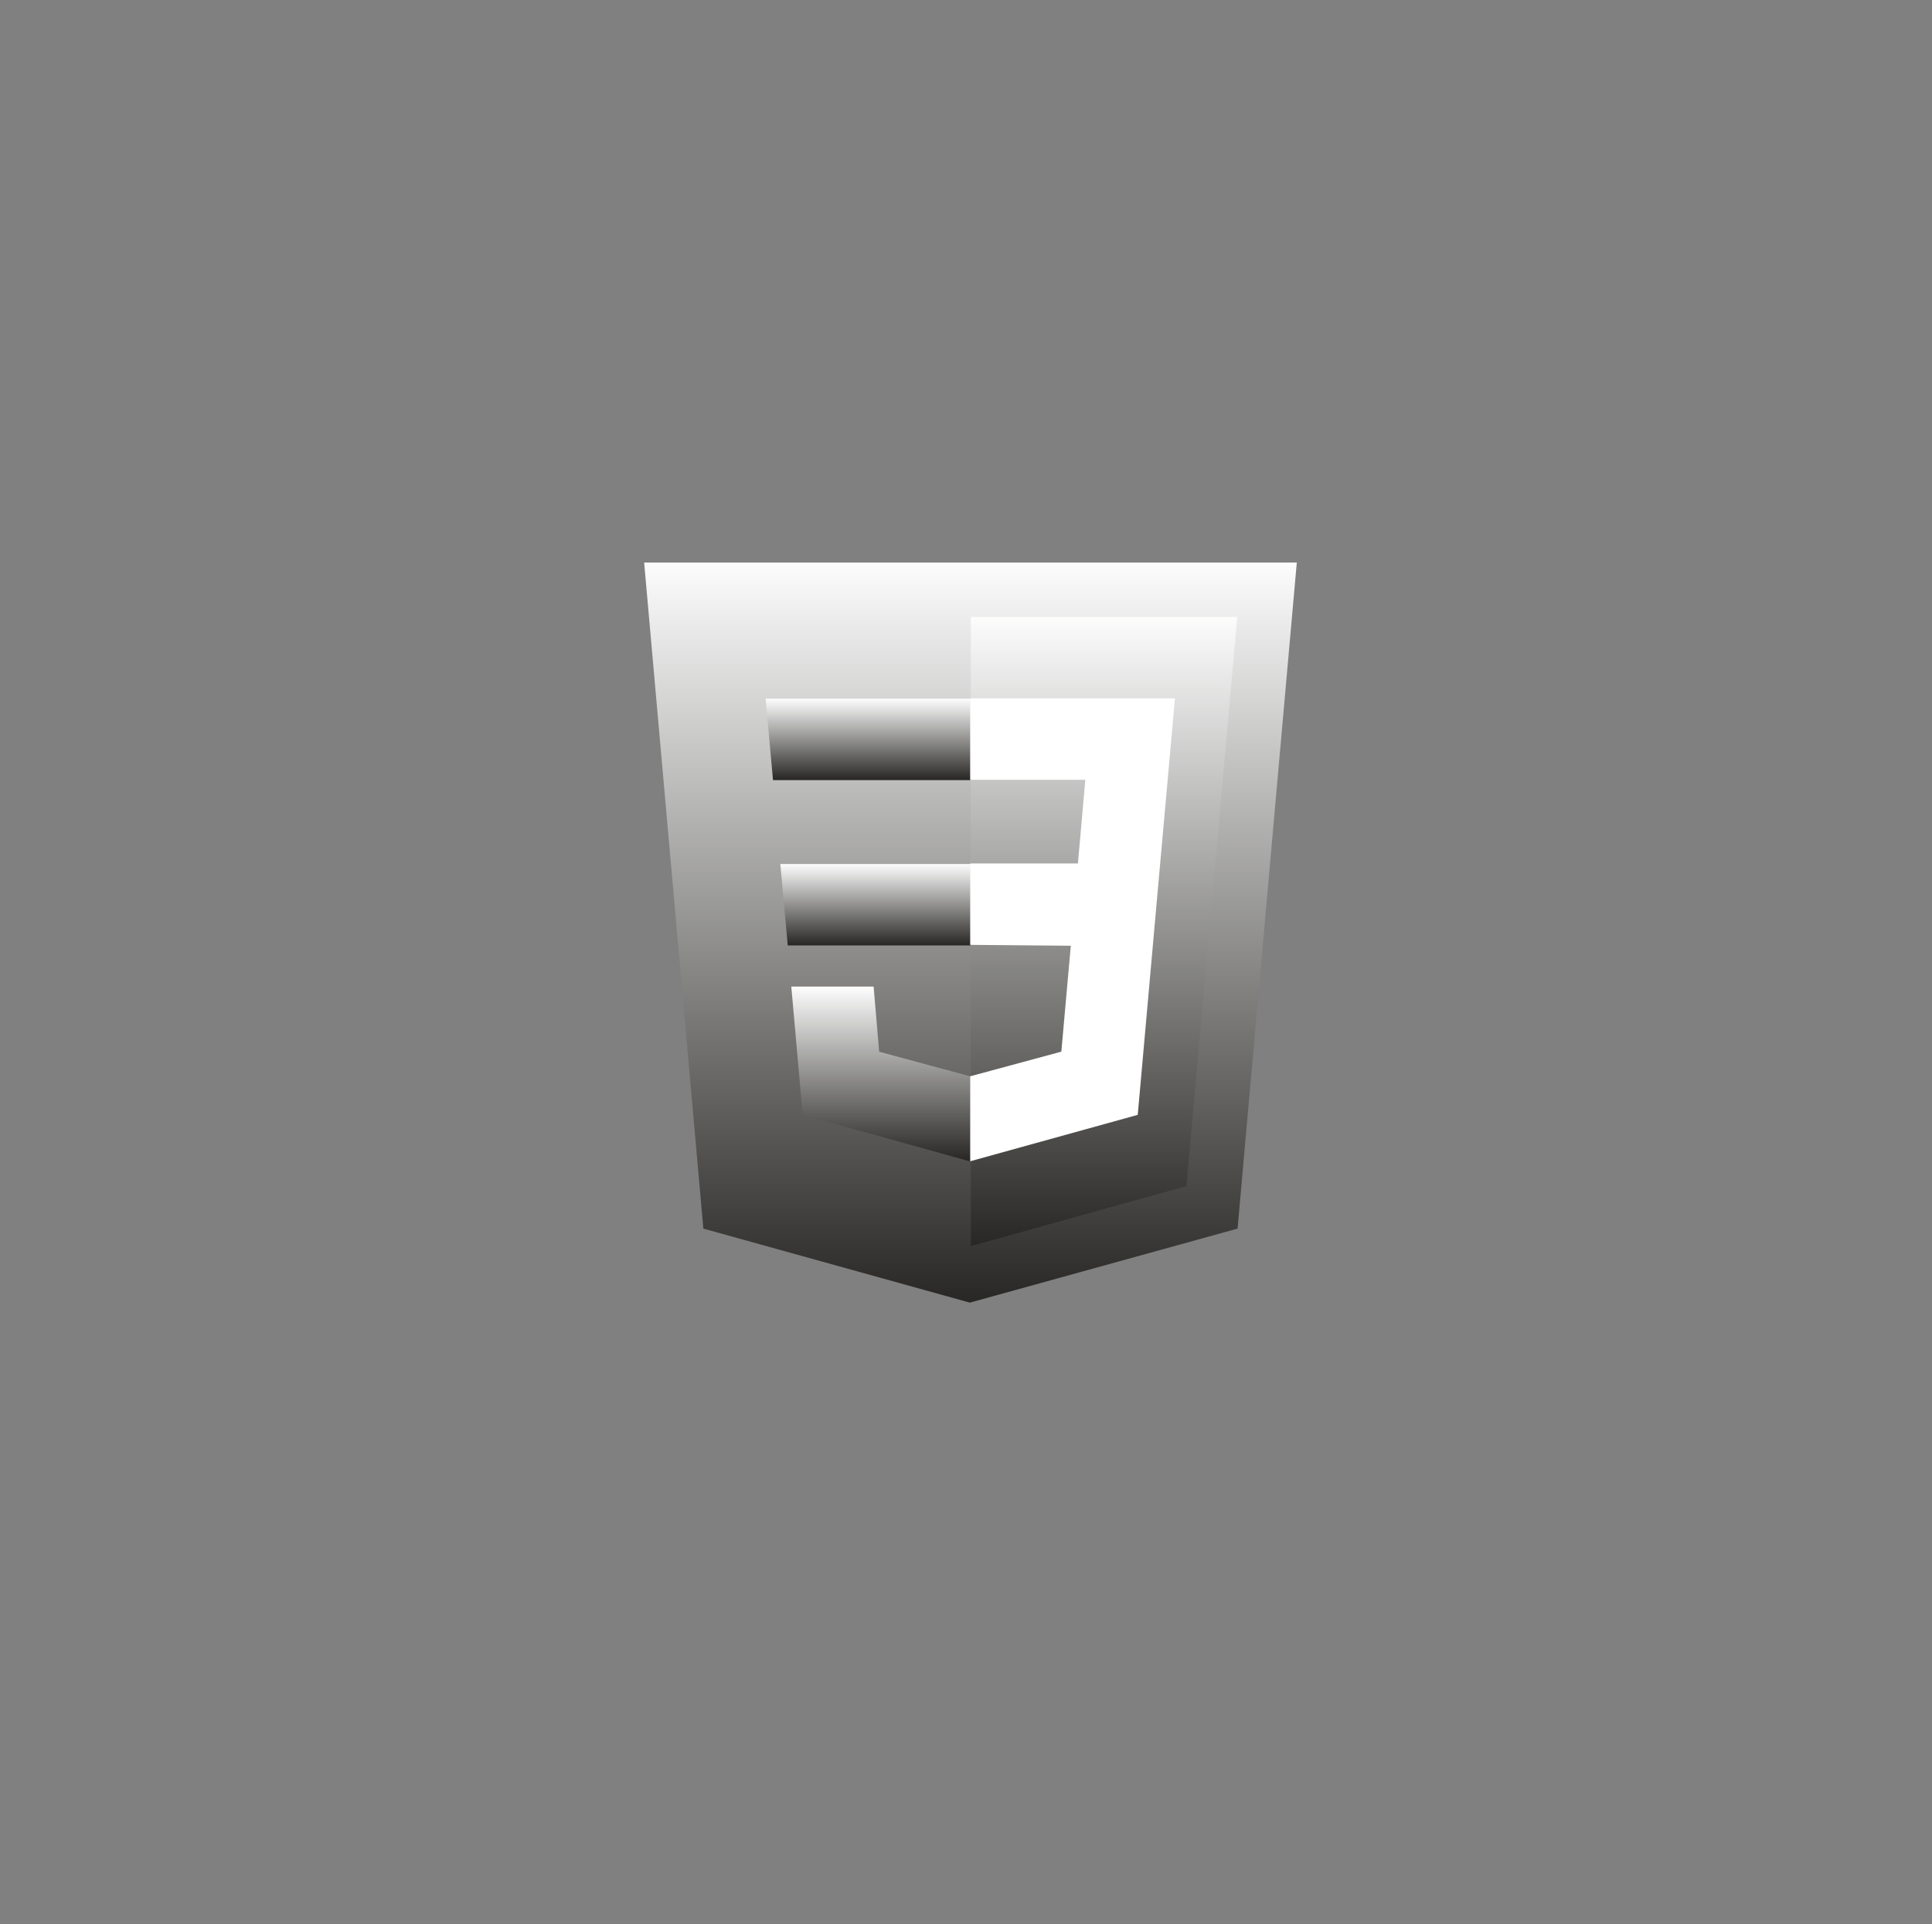 <svg width="261" height="260" viewBox="0 0 261 260" fill="none" xmlns="http://www.w3.org/2000/svg">
    <rect x="0" y="0" width="261" height="260" fill="#808080" stroke="none"/>
    <defs>
        <linearGradient id="myGradient" gradientTransform="rotate(90)">
            <stop offset="0%" stop-color="#FDFDFD" />
            <stop offset="100%" stop-color="#272624" />
        </linearGradient>
    </defs>
    <g clip-path="url(#clip0_303_17211)">
        <path d="M175.189 76L167.189 166L131.019 176L95.019 166L87.019 76H175.189Z"
            fill="url('#myGradient')" />
        <path d="M160.279 160.26L167.149 83.36H131.149V168.36L160.279 160.26Z"
            fill="url('#myGradient')" />
        <path d="M105.419 116.74L106.419 127.74H131.119V116.74H105.419Z" fill="url('#myGradient')" />
        <path d="M131.109 94.4H103.429L104.429 105.4H131.109V94.4Z" fill="url('#myGradient')" />
        <path
            d="M131.109 156.89V145.41H131.019L118.769 142.1L118.019 133.3H106.899L108.439 150.63L131.019 156.91L131.109 156.89Z"
            fill="url('#myGradient')" />
        <path
            d="M144.659 127.78L143.379 142.09L131.069 145.42V156.9L153.699 150.63L153.869 148.77L156.459 119.7L156.729 116.7L158.729 94.36H131.069V105.36H146.619L145.619 116.66H131.069V127.66L144.659 127.78Z"
            fill="white" />
    </g>
    <defs>
        <filter id="filter0_d_303_17211" x="0.724" y="0" width="260" height="260"
            filterUnits="userSpaceOnUse" color-interpolation-filters="sRGB">
            <feFlood flood-opacity="0" result="BackgroundImageFix" />
            <feColorMatrix in="SourceAlpha" type="matrix"
                values="0 0 0 0 0 0 0 0 0 0 0 0 0 0 0 0 0 0 127 0" result="hardAlpha" />
            <feOffset dy="4" />
            <feGaussianBlur stdDeviation="20" />
            <feComposite in2="hardAlpha" operator="out" />
            <feColorMatrix type="matrix"
                values="0 0 0 0 0.037 0 0 0 0 0.035 0 0 0 0 0.048 0 0 0 0.1 0" />
            <feBlend mode="normal" in2="BackgroundImageFix" result="effect1_dropShadow_303_17211" />
            <feBlend mode="normal" in="SourceGraphic" in2="effect1_dropShadow_303_17211"
                result="shape" />
        </filter>
        <clipPath id="clip0_303_17211">
            <rect width="88.17" height="100" fill="white" transform="translate(87.019 76)" />
        </clipPath>
    </defs>
</svg>